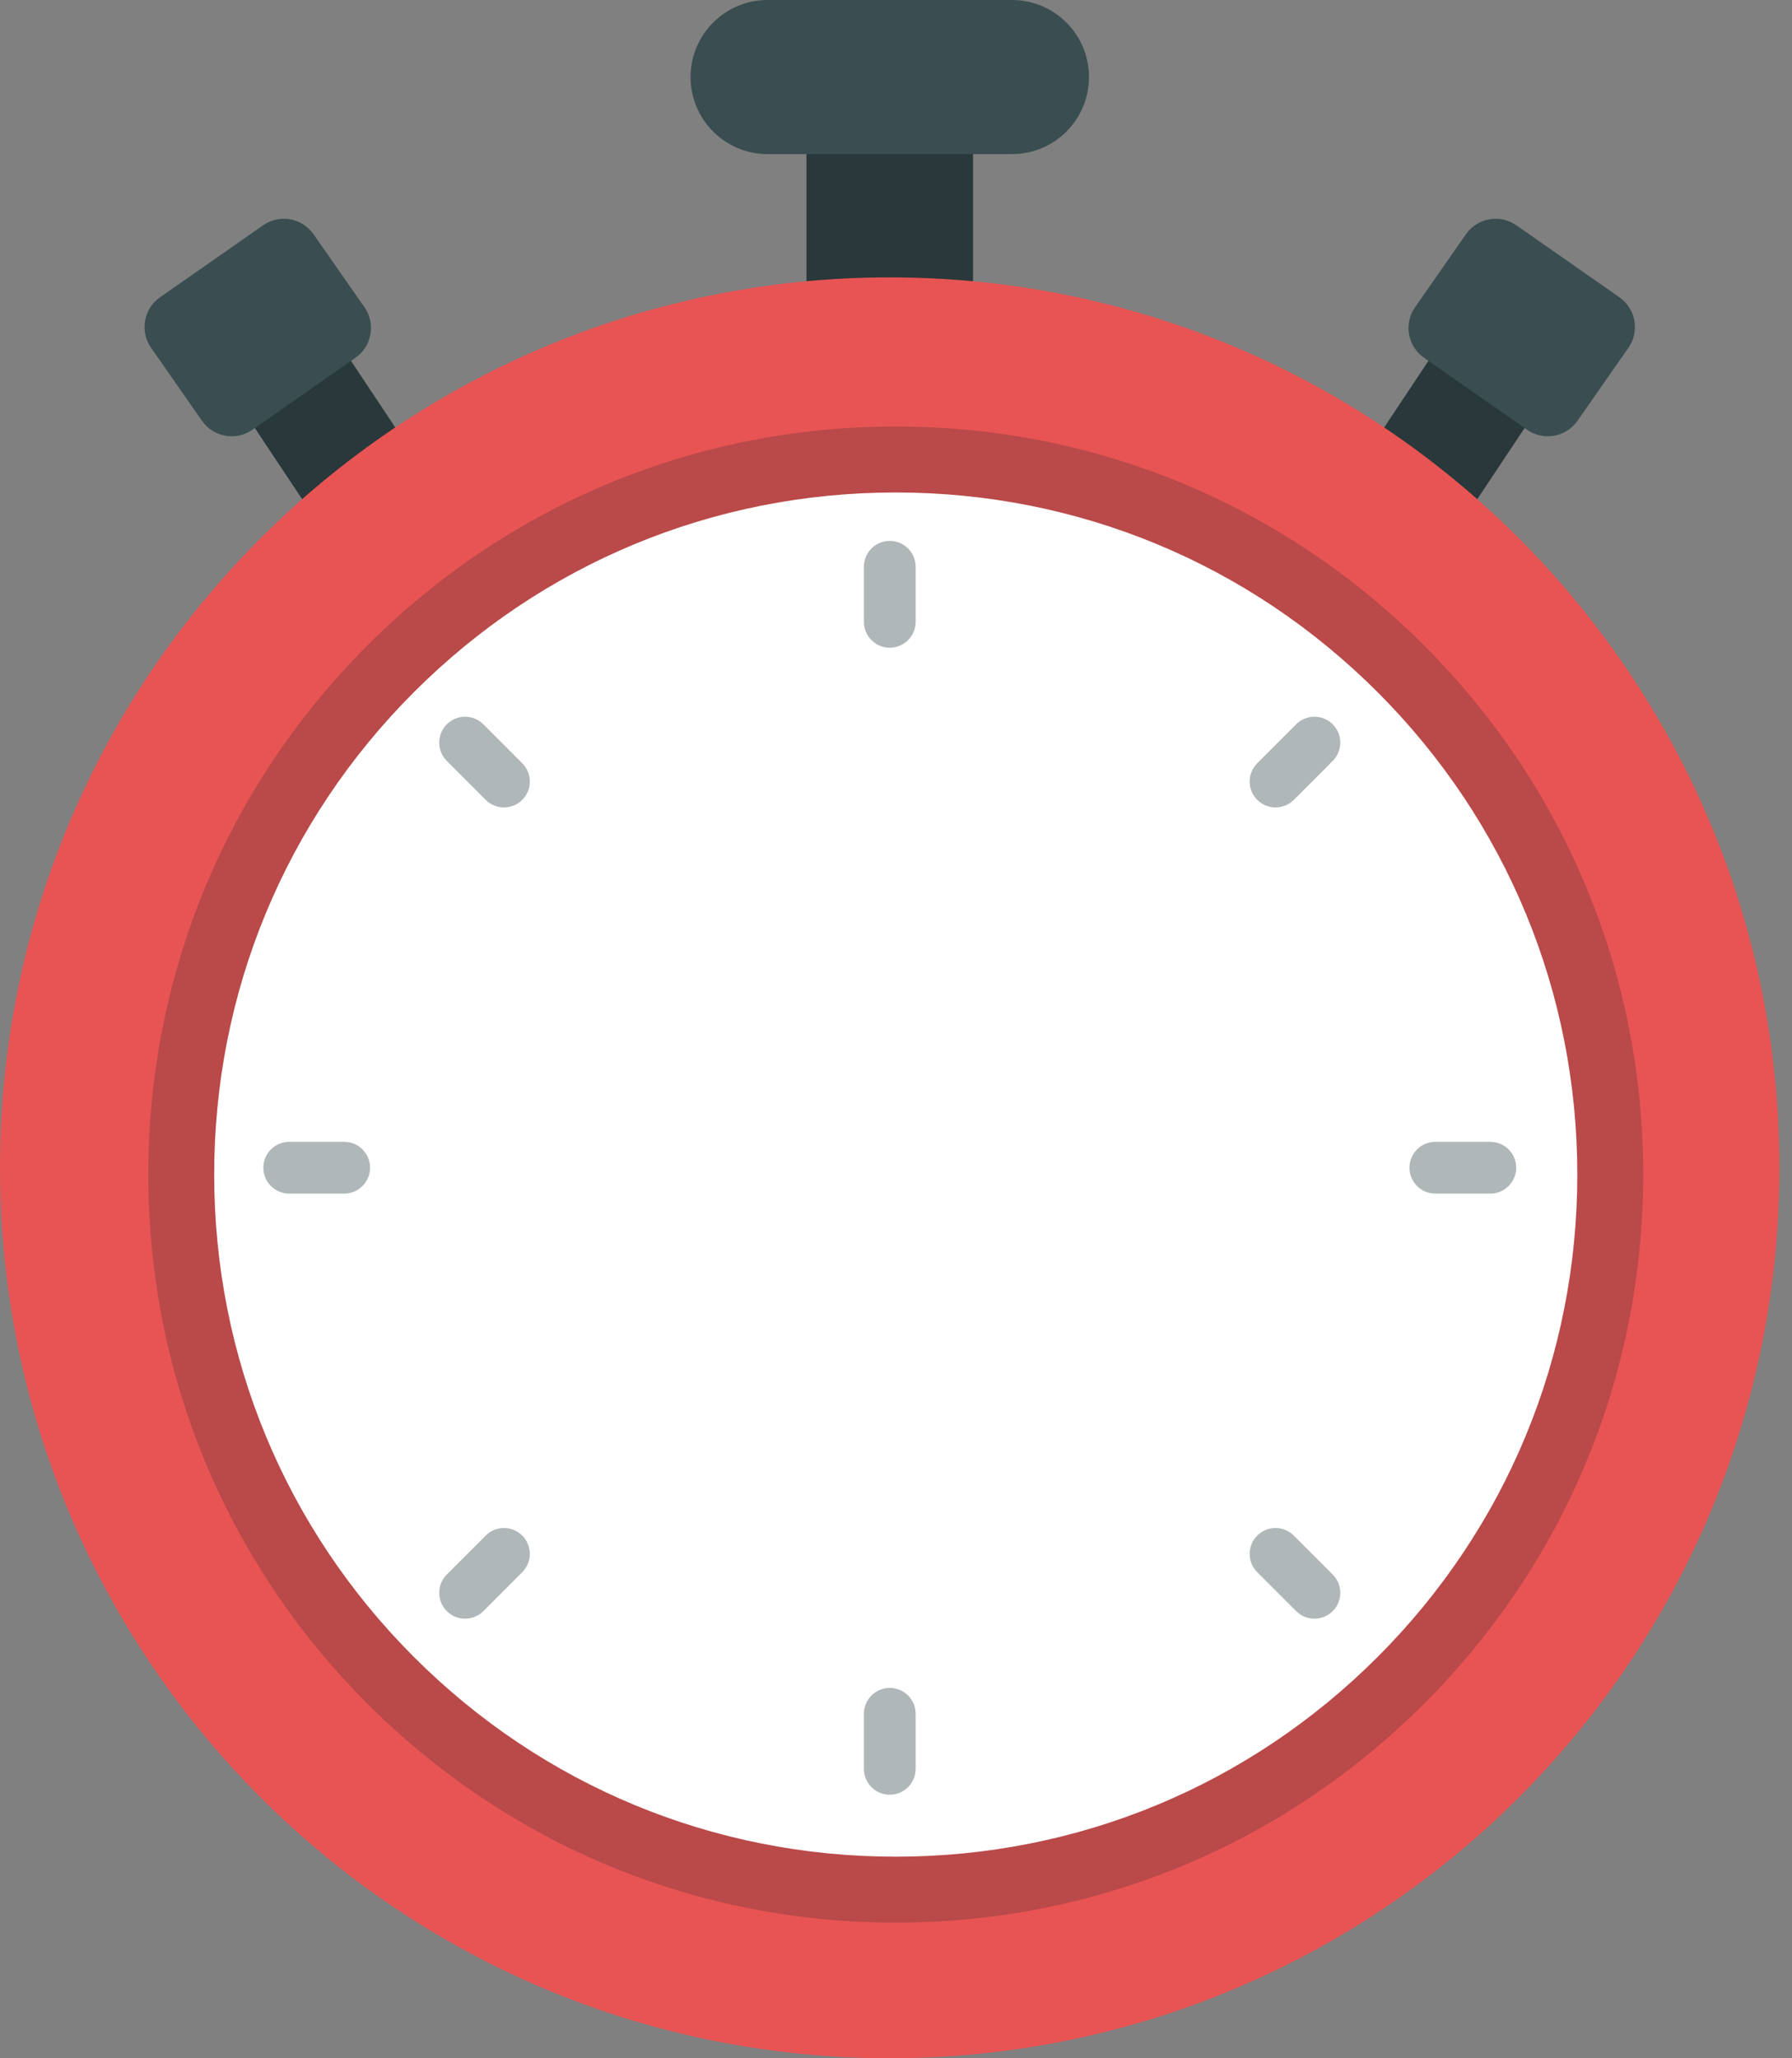 <svg width="108" height="124" viewBox="0 0 108 124" fill="none" xmlns="http://www.w3.org/2000/svg">
<rect x="0" y="0" width="108" height="124" fill="#808080" stroke="none"/>
<path d="M87.639 19.41L80.356 30.359L86.237 34.275L93.521 23.326L87.639 19.41Z" fill="#29383A"/>
<path d="M85.821 21.553L92.033 25.89C93.022 26.581 94.383 26.339 95.074 25.349L98.141 20.952C98.832 19.962 98.589 18.601 97.6 17.91L91.388 13.573C90.399 12.883 89.038 13.125 88.348 14.114L85.28 18.512C84.59 19.501 84.832 20.863 85.821 21.553Z" fill="#3A4D51"/>
<path d="M53.623 19.832C50.851 19.832 48.603 19.134 48.603 18.273V6.895C48.603 6.034 50.851 5.336 53.623 5.336C56.395 5.336 58.642 6.034 58.642 6.895V18.273C58.642 19.134 56.395 19.832 53.623 19.832Z" fill="#29383A"/>
<path d="M19.605 19.412L13.723 23.328L21.006 34.278L26.888 30.362L19.605 19.412Z" fill="#29383A"/>
<path d="M53.621 123.998C83.235 123.998 107.241 99.981 107.241 70.355C107.241 40.728 83.235 16.711 53.621 16.711C24.007 16.711 0 40.728 0 70.355C0 99.981 24.007 123.998 53.621 123.998Z" fill="#E85454"/>
<path d="M53.624 113.859C77.642 113.859 97.112 94.38 97.112 70.351C97.112 46.323 77.642 26.844 53.624 26.844C29.605 26.844 10.135 46.323 10.135 70.351C10.135 94.38 29.605 113.859 53.624 113.859Z" fill="white"/>
<path d="M53.985 115.829C41.953 115.829 30.64 111.141 22.132 102.629C13.623 94.117 8.938 82.8 8.938 70.762C8.938 58.724 13.623 47.407 22.132 38.895C30.64 30.383 41.952 25.695 53.985 25.695C66.018 25.695 77.33 30.383 85.838 38.895C94.347 47.407 99.033 58.724 99.033 70.762C99.033 82.8 94.347 94.117 85.838 102.629C77.33 111.141 66.018 115.829 53.985 115.829ZM53.985 29.669C43.013 29.669 32.698 33.943 24.94 41.705C17.182 49.466 12.909 59.786 12.909 70.762C12.909 81.739 17.182 92.058 24.94 99.82C32.698 107.581 43.013 111.856 53.985 111.856C64.957 111.856 75.272 107.581 83.03 99.82C90.788 92.058 95.061 81.739 95.061 70.762C95.061 59.786 90.788 49.466 83.03 41.705C75.272 33.943 64.957 29.669 53.985 29.669Z" fill="#BA4949"/>
<path d="M53.625 39.021C52.764 39.021 52.066 38.323 52.066 37.462V34.145C52.066 33.284 52.764 32.586 53.625 32.586C54.486 32.586 55.184 33.284 55.184 34.145V37.462C55.184 38.323 54.486 39.021 53.625 39.021Z" fill="#3A4D51" fill-opacity="0.4"/>
<path d="M30.374 48.644C29.975 48.644 29.576 48.491 29.271 48.187L26.927 45.842C26.319 45.233 26.319 44.245 26.927 43.636C27.536 43.028 28.523 43.027 29.132 43.636L31.476 45.981C32.084 46.59 32.084 47.578 31.476 48.187C31.172 48.491 30.773 48.644 30.374 48.644Z" fill="#3A4D51" fill-opacity="0.4"/>
<path d="M20.745 71.908H17.43C16.569 71.908 15.871 71.21 15.871 70.349C15.871 69.487 16.569 68.789 17.43 68.789H20.745C21.605 68.789 22.303 69.487 22.303 70.349C22.303 71.21 21.605 71.908 20.745 71.908Z" fill="#3A4D51" fill-opacity="0.4"/>
<path d="M28.029 97.518C27.631 97.518 27.232 97.366 26.927 97.062C26.319 96.452 26.319 95.465 26.927 94.856L29.271 92.511C29.88 91.902 30.867 91.903 31.476 92.511C32.084 93.12 32.084 94.108 31.476 94.717L29.132 97.062C28.827 97.366 28.428 97.518 28.029 97.518Z" fill="#3A4D51" fill-opacity="0.4"/>
<path d="M53.625 108.123C52.764 108.123 52.066 107.424 52.066 106.563V103.247C52.066 102.386 52.764 101.688 53.625 101.688C54.486 101.688 55.184 102.386 55.184 103.247V106.563C55.184 107.424 54.486 108.123 53.625 108.123Z" fill="#3A4D51" fill-opacity="0.4"/>
<path d="M79.217 97.518C78.818 97.518 78.419 97.366 78.115 97.062L75.771 94.717C75.162 94.108 75.162 93.121 75.771 92.511C76.38 91.903 77.367 91.903 77.975 92.511L80.32 94.856C80.928 95.465 80.928 96.453 80.32 97.062C80.015 97.366 79.616 97.518 79.217 97.518Z" fill="#3A4D51" fill-opacity="0.4"/>
<path d="M89.819 71.908H86.504C85.643 71.908 84.945 71.21 84.945 70.349C84.945 69.487 85.643 68.789 86.504 68.789H89.819C90.68 68.789 91.378 69.487 91.378 70.349C91.378 71.21 90.68 71.908 89.819 71.908Z" fill="#3A4D51" fill-opacity="0.4"/>
<path d="M76.873 48.643C76.474 48.643 76.076 48.491 75.771 48.187C75.162 47.578 75.162 46.59 75.771 45.981L78.115 43.636C78.724 43.028 79.711 43.027 80.32 43.636C80.928 44.245 80.928 45.233 80.32 45.842L77.975 48.187C77.671 48.491 77.272 48.643 76.873 48.643Z" fill="#3A4D51" fill-opacity="0.4"/>
<path d="M60.99 9.285H46.26C43.697 9.285 41.619 7.207 41.619 4.643C41.619 2.079 43.697 0 46.26 0H60.99C63.553 0 65.631 2.079 65.631 4.643C65.631 7.207 63.553 9.285 60.99 9.285Z" fill="#3A4D51"/>
<path d="M21.424 21.553L15.212 25.89C14.223 26.581 12.862 26.339 12.172 25.349L9.104 20.952C8.414 19.962 8.656 18.601 9.645 17.91L15.857 13.573C16.846 12.883 18.208 13.125 18.898 14.114L21.966 18.512C22.655 19.501 22.413 20.863 21.424 21.553Z" fill="#3A4D51"/>
</svg>
